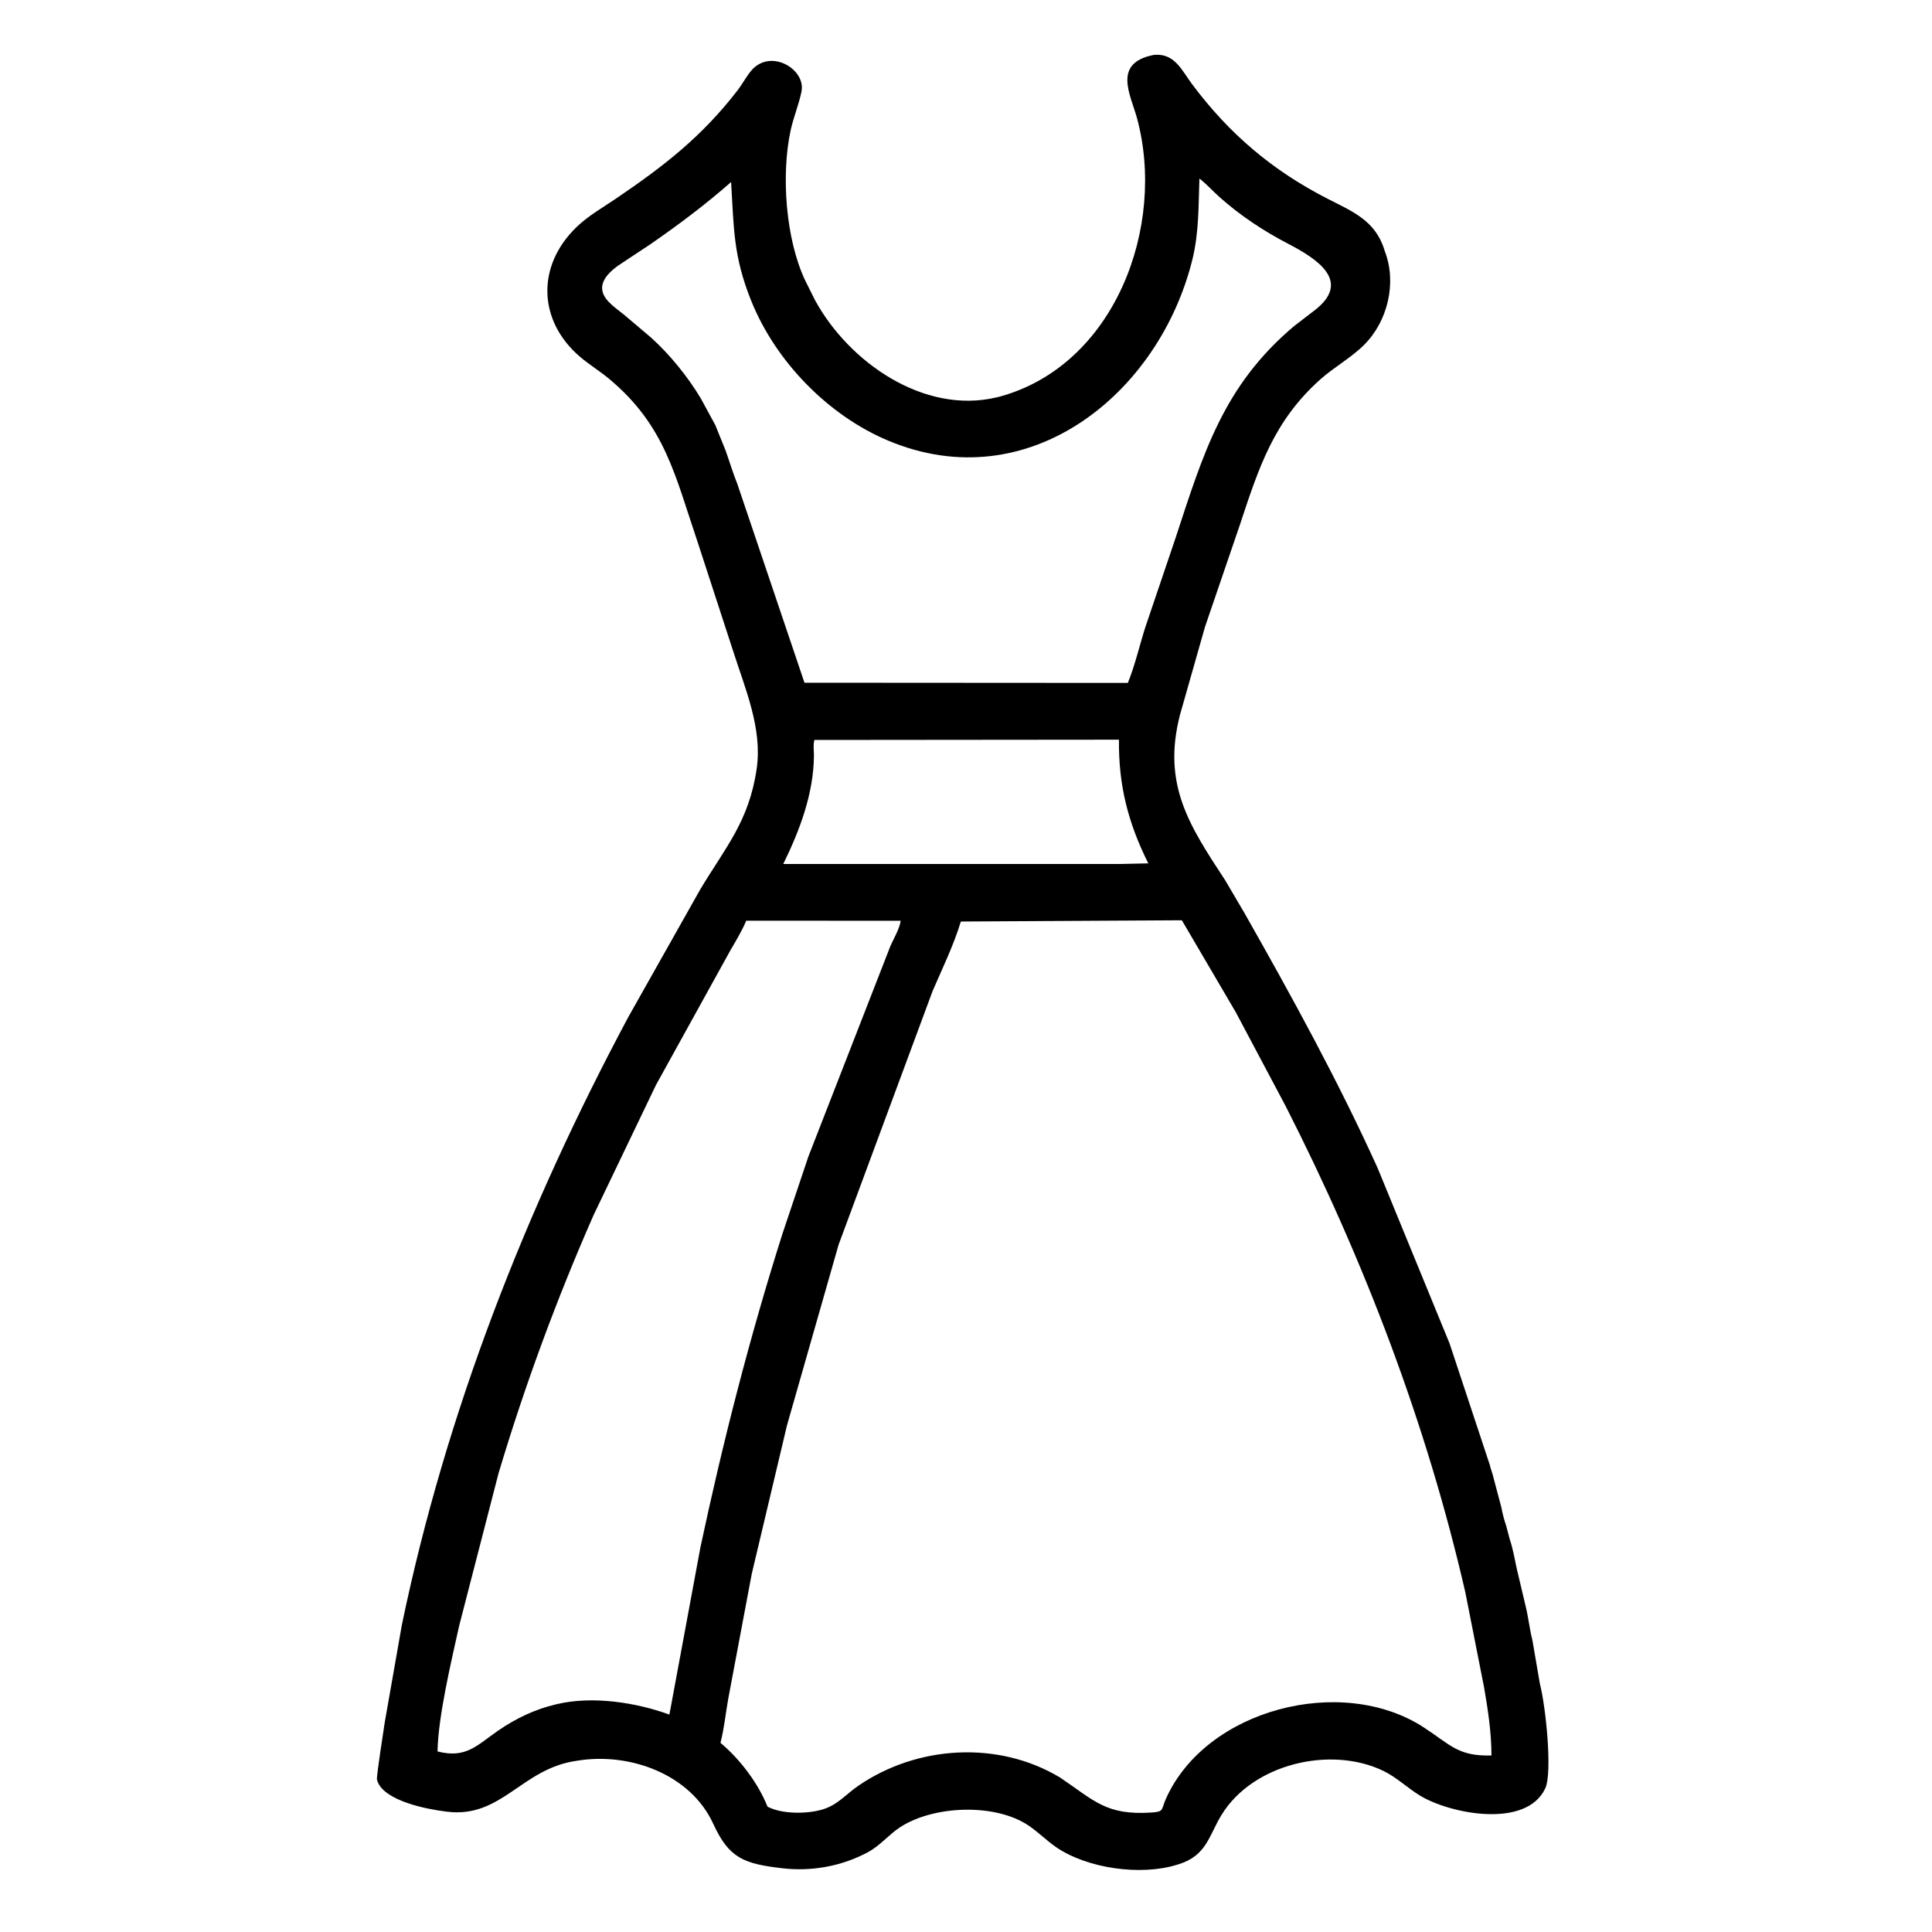<svg width="48" height="48" viewBox="0 0 48 48" fill="none" xmlns="http://www.w3.org/2000/svg">
<path d="M14.338 43.745C12.961 43.931 12.47 45.179 11.107 45.011L11.062 45.005C10.633 44.953 9.534 44.748 9.373 44.241L9.366 44.215C9.346 44.151 9.539 42.932 9.56 42.785L9.984 40.372C11.079 35.092 13.07 30.02 15.608 25.272L17.399 22.095C18.021 21.056 18.612 20.403 18.8 19.095C18.944 18.095 18.509 17.099 18.21 16.161L17.329 13.457C16.773 11.824 16.531 10.577 15.132 9.411C14.9 9.218 14.64 9.06 14.412 8.866C13.371 7.977 13.314 6.611 14.331 5.635C14.618 5.36 14.975 5.157 15.302 4.935C16.504 4.121 17.449 3.384 18.334 2.232C18.452 2.078 18.543 1.897 18.669 1.75C19.146 1.195 20.025 1.718 19.913 2.274C19.848 2.597 19.715 2.908 19.644 3.235C19.403 4.341 19.519 5.942 20.004 6.967L20.247 7.454C21.087 8.999 22.957 10.304 24.762 9.872L24.834 9.855C27.703 9.074 28.979 5.62 28.247 2.93C28.088 2.35 27.633 1.567 28.663 1.365C29.181 1.311 29.357 1.742 29.617 2.091C30.543 3.331 31.615 4.237 32.98 4.936C33.591 5.25 34.167 5.472 34.395 6.208L34.407 6.247C34.706 7.025 34.481 7.98 33.89 8.569C33.563 8.894 33.138 9.125 32.793 9.435C31.648 10.462 31.277 11.61 30.81 13.023L29.938 15.574L29.318 17.754C28.865 19.5 29.559 20.524 30.445 21.879L30.921 22.689C32.097 24.763 33.246 26.854 34.23 29.027L36.014 33.377L37.014 36.397C37.038 36.509 37.085 36.612 37.108 36.724L37.3 37.446C37.325 37.59 37.372 37.768 37.421 37.908L37.508 38.239C37.586 38.468 37.632 38.727 37.681 38.963L37.91 39.931C37.975 40.198 38.002 40.479 38.071 40.744L38.258 41.834C38.405 42.396 38.573 44.044 38.392 44.43C37.922 45.438 36.033 45.068 35.281 44.612C34.971 44.424 34.698 44.156 34.371 43.998C33.06 43.364 31.123 43.821 30.347 45.094C30.032 45.61 29.98 46.096 29.29 46.315L29.246 46.328C28.346 46.61 27.015 46.424 26.24 45.893C26.001 45.729 25.798 45.52 25.557 45.357C24.723 44.793 23.192 44.856 22.364 45.396C22.078 45.583 21.868 45.855 21.558 46.02C20.918 46.363 20.175 46.5 19.452 46.418C18.474 46.307 18.111 46.163 17.721 45.313C17.152 44.071 15.631 43.529 14.338 43.745ZM29.799 4.436C29.775 5.116 29.789 5.779 29.625 6.446C28.801 9.785 25.558 12.412 22.068 10.948C20.573 10.321 19.27 8.979 18.665 7.477C18.213 6.357 18.234 5.654 18.164 4.522C17.517 5.092 16.852 5.589 16.143 6.079L15.485 6.514C15.159 6.722 14.713 7.074 15.127 7.504C15.237 7.619 15.383 7.72 15.506 7.821L16.176 8.388C16.64 8.805 17.1 9.373 17.417 9.909L17.771 10.56L18.027 11.192C18.124 11.465 18.211 11.756 18.319 12.023L19.987 16.962L28.021 16.967C28.199 16.531 28.31 16.038 28.454 15.587L29.198 13.391C29.898 11.264 30.388 9.585 32.155 8.099L32.66 7.711C33.585 6.997 32.745 6.442 32.005 6.057C31.393 5.739 30.811 5.354 30.296 4.894C30.128 4.745 29.977 4.572 29.799 4.436ZM20.233 18.384C20.198 18.524 20.223 18.637 20.222 18.774C20.214 19.719 19.871 20.627 19.46 21.465L27.808 21.466L28.529 21.45C28.023 20.434 27.788 19.506 27.8 18.377L20.233 18.384ZM29.363 22.864L23.872 22.895C23.689 23.496 23.417 24.049 23.169 24.625L20.834 30.926L19.552 35.414L18.677 39.102L18.094 42.2C18.028 42.565 17.993 42.941 17.9 43.3C18.386 43.709 18.832 44.295 19.069 44.886C19.428 45.075 20.051 45.071 20.438 44.955C20.815 44.842 21.017 44.576 21.329 44.364C22.795 43.361 24.8 43.241 26.332 44.159C27.183 44.73 27.474 45.106 28.603 45.032C28.928 45.011 28.842 44.969 28.967 44.69C29.963 42.46 33.334 41.593 35.369 42.914C36.036 43.348 36.225 43.639 37.055 43.614C37.054 43.045 36.969 42.49 36.873 41.93L36.406 39.562C35.444 35.374 33.892 31.312 31.944 27.486L30.704 25.151L29.363 22.864ZM18.54 22.875C18.428 23.139 18.287 23.368 18.148 23.608L16.295 26.961L14.748 30.187C13.83 32.274 13.036 34.426 12.384 36.611L11.406 40.399C11.215 41.267 10.887 42.629 10.87 43.514C11.579 43.697 11.849 43.361 12.379 42.995C12.817 42.694 13.292 42.466 13.81 42.345L13.843 42.337C14.727 42.13 15.798 42.296 16.631 42.598L17.402 38.442C17.961 35.817 18.629 33.207 19.441 30.649L20.084 28.734L22.115 23.522C22.192 23.338 22.353 23.073 22.377 22.876L18.54 22.875Z" fill="black"/>
</svg>
